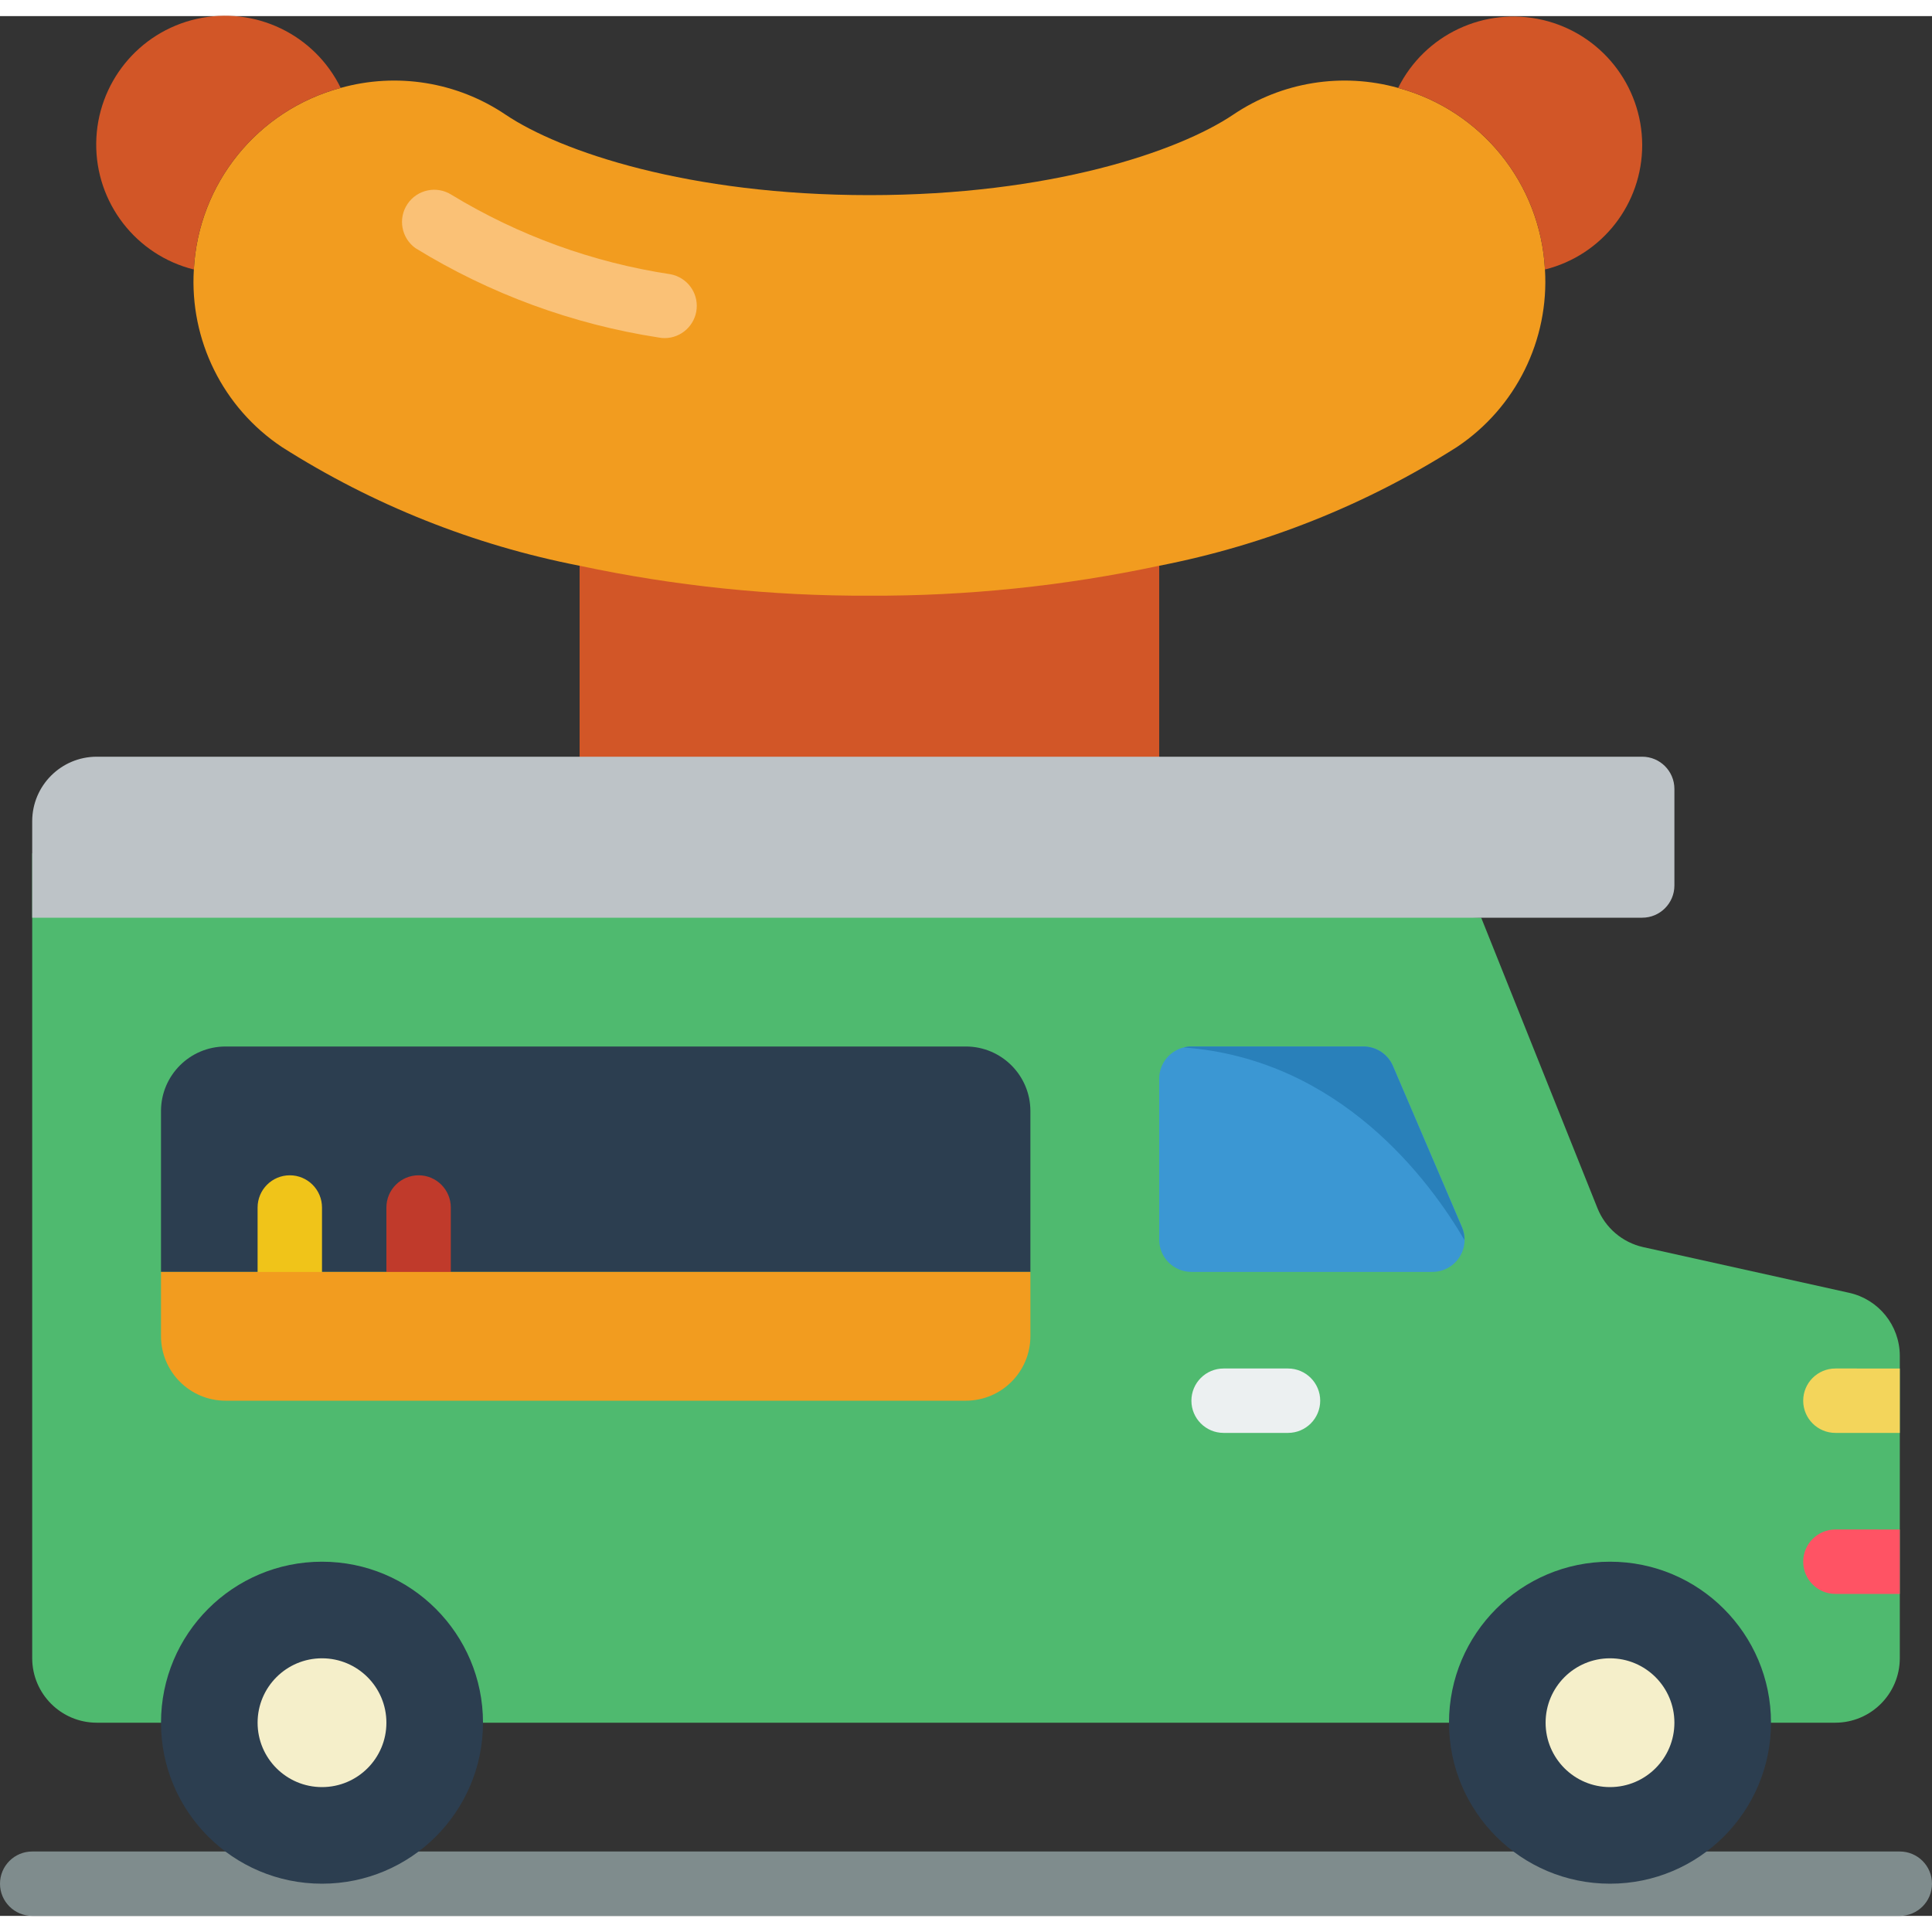 <svg height="512" viewBox="0 0 60 59" width="512" xmlns="http://www.w3.org/2000/svg"><rect x="0" y="0" width="60" height="59" fill="#333333" stroke="none"/><g id="Page-1" fill="none" fill-rule="evenodd"><g id="002---Hot-Dog-Van" fill-rule="nonzero" transform="translate(0 -1)"><path id="Shape" d="m59 60h-58c-.552 0-1-.448-1-1s.448-1 1-1h58c.552 0 1 .448 1 1s-.448 1-1 1z" fill="#7f8c8d"/><path id="Shape" d="m45 54h-42c-1.103-.003-1.997-.897-2-2v-25l45 2 3.61 9.02c.245.613.776 1.066 1.42 1.21l6.4 1.42c.914.204 1.566 1.013 1.57 1.95v9.4c-.003 1.103-.897 1.997-2 2z" fill="#4fba6f"/><path id="Shape" d="m59 43v2h-2c-.552 0-1-.448-1-1s.448-1 1-1z" fill="#f3d55b"/><path id="Shape" d="m59 48v2h-2c-.552 0-1-.448-1-1s.448-1 1-1z" fill="#ff5364"/><path id="Shape" d="m32 35v5h-27v-5c.003-1.103.897-1.997 2-2h23c1.103.003 1.997.897 2 2z" fill="#2c3e50"/><path id="Shape" d="m44.483 40h-7.483c-.552 0-1-.448-1-1v-5c0-.552.448-1 1-1h5.341c.4 0.0.761.238.919.606l2.143 5c.133.309.101.664-.084.945-.185.281-.499.449-.836.449z" fill="#3b97d3"/><path id="Shape" d="m40 45h-2c-.552 0-1-.448-1-1s.448-1 1-1h2c.552 0 1 .448 1 1s-.448 1-1 1z" fill="#ecf0f1"/><path id="Shape" d="m9 41c-.552 0-1-.448-1-1v-2c0-.552.448-1 1-1s1 .448 1 1v2c0 .552-.448 1-1 1z" fill="#f0c419"/><path id="Shape" d="m13 41c-.552 0-1-.448-1-1v-2c0-.552.448-1 1-1s1 .448 1 1v2c0 .552-.448 1-1 1z" fill="#c03a2b"/><path id="Shape" d="m32 40v2c-.003 1.103-.897 1.997-2 2h-23c-1.103-.003-1.997-.897-2-2v-2z" fill="#f29c1f"/><path id="Shape" d="m45.48 39.01c-1.07-1.83-3.85-5.62-8.72-5.98.078-.02.159-.03.24-.03h5.34c.401 0.0.764.24.92.61l2.14 5c.055.126.083.262.08.4z" fill="#2980ba"/><circle id="Oval" cx="10" cy="54" fill="#2c3e50" r="5"/><circle id="Oval" cx="10" cy="54" fill="#f5efca" r="2"/><circle id="Oval" cx="50" cy="54" fill="#2c3e50" r="5"/><circle id="Oval" cx="50" cy="54" fill="#f5efca" r="2"/><path id="Shape" d="m36 16.07v9.93h-18v-9.93c2.958.63 5.975.942 9 .93 3.025.012 6.042-.3 9-.93z" fill="#d25627"/><path id="Shape" d="m52 25v3c0 .552-.448 1-1 1h-50v-3c.003-1.103.897-1.997 2-2h48c.552 0 1 .448 1 1z" fill="#bdc3c7"/><path id="Shape" d="m47.98 8.87c.135 2.192-.905 4.29-2.73 5.51-2.825 1.798-5.963 3.05-9.25 3.69-2.958.63-5.975.942-9 .93-3.025.012-6.042-.3-9-.93-3.287-.64-6.425-1.892-9.25-3.69-1.825-1.22-2.865-3.318-2.73-5.51.139-2.669 1.98-4.945 4.56-5.64 1.746-.488 3.618-.184 5.12.83 1.71 1.15 5.69 2.5 11.3 2.5s9.59-1.35 11.3-2.5c1.502-1.014 3.374-1.318 5.12-.83 2.58.695 4.421 2.971 4.56 5.64z" fill="#f29c1f"/><path id="Shape" d="m20.645 11c-.061 0-.122-.005-.182-.017-2.678-.412-5.247-1.355-7.556-2.774-.443-.314-.555-.924-.252-1.374.303-.451.91-.577 1.368-.285 2.081 1.264 4.392 2.103 6.8 2.467.507.095.859.559.812 1.072-.046.513-.475.908-.99.911z" fill="#fac176"/><g fill="#d25627"><path id="Shape" d="m10.58 3.23c-2.58.695-4.421 2.971-4.56 5.64-1.798-.448-3.053-2.073-3.032-3.926.021-1.853 1.311-3.449 3.119-3.857 1.808-.408 3.659.479 4.474 2.143z"/><path id="Shape" d="m51 5c.003 1.831-1.243 3.428-3.02 3.87-.139-2.669-1.98-4.945-4.56-5.64.827-1.659 2.685-2.532 4.49-2.111 1.805.421 3.084 2.028 3.09 3.881z"/></g></g></g></svg>